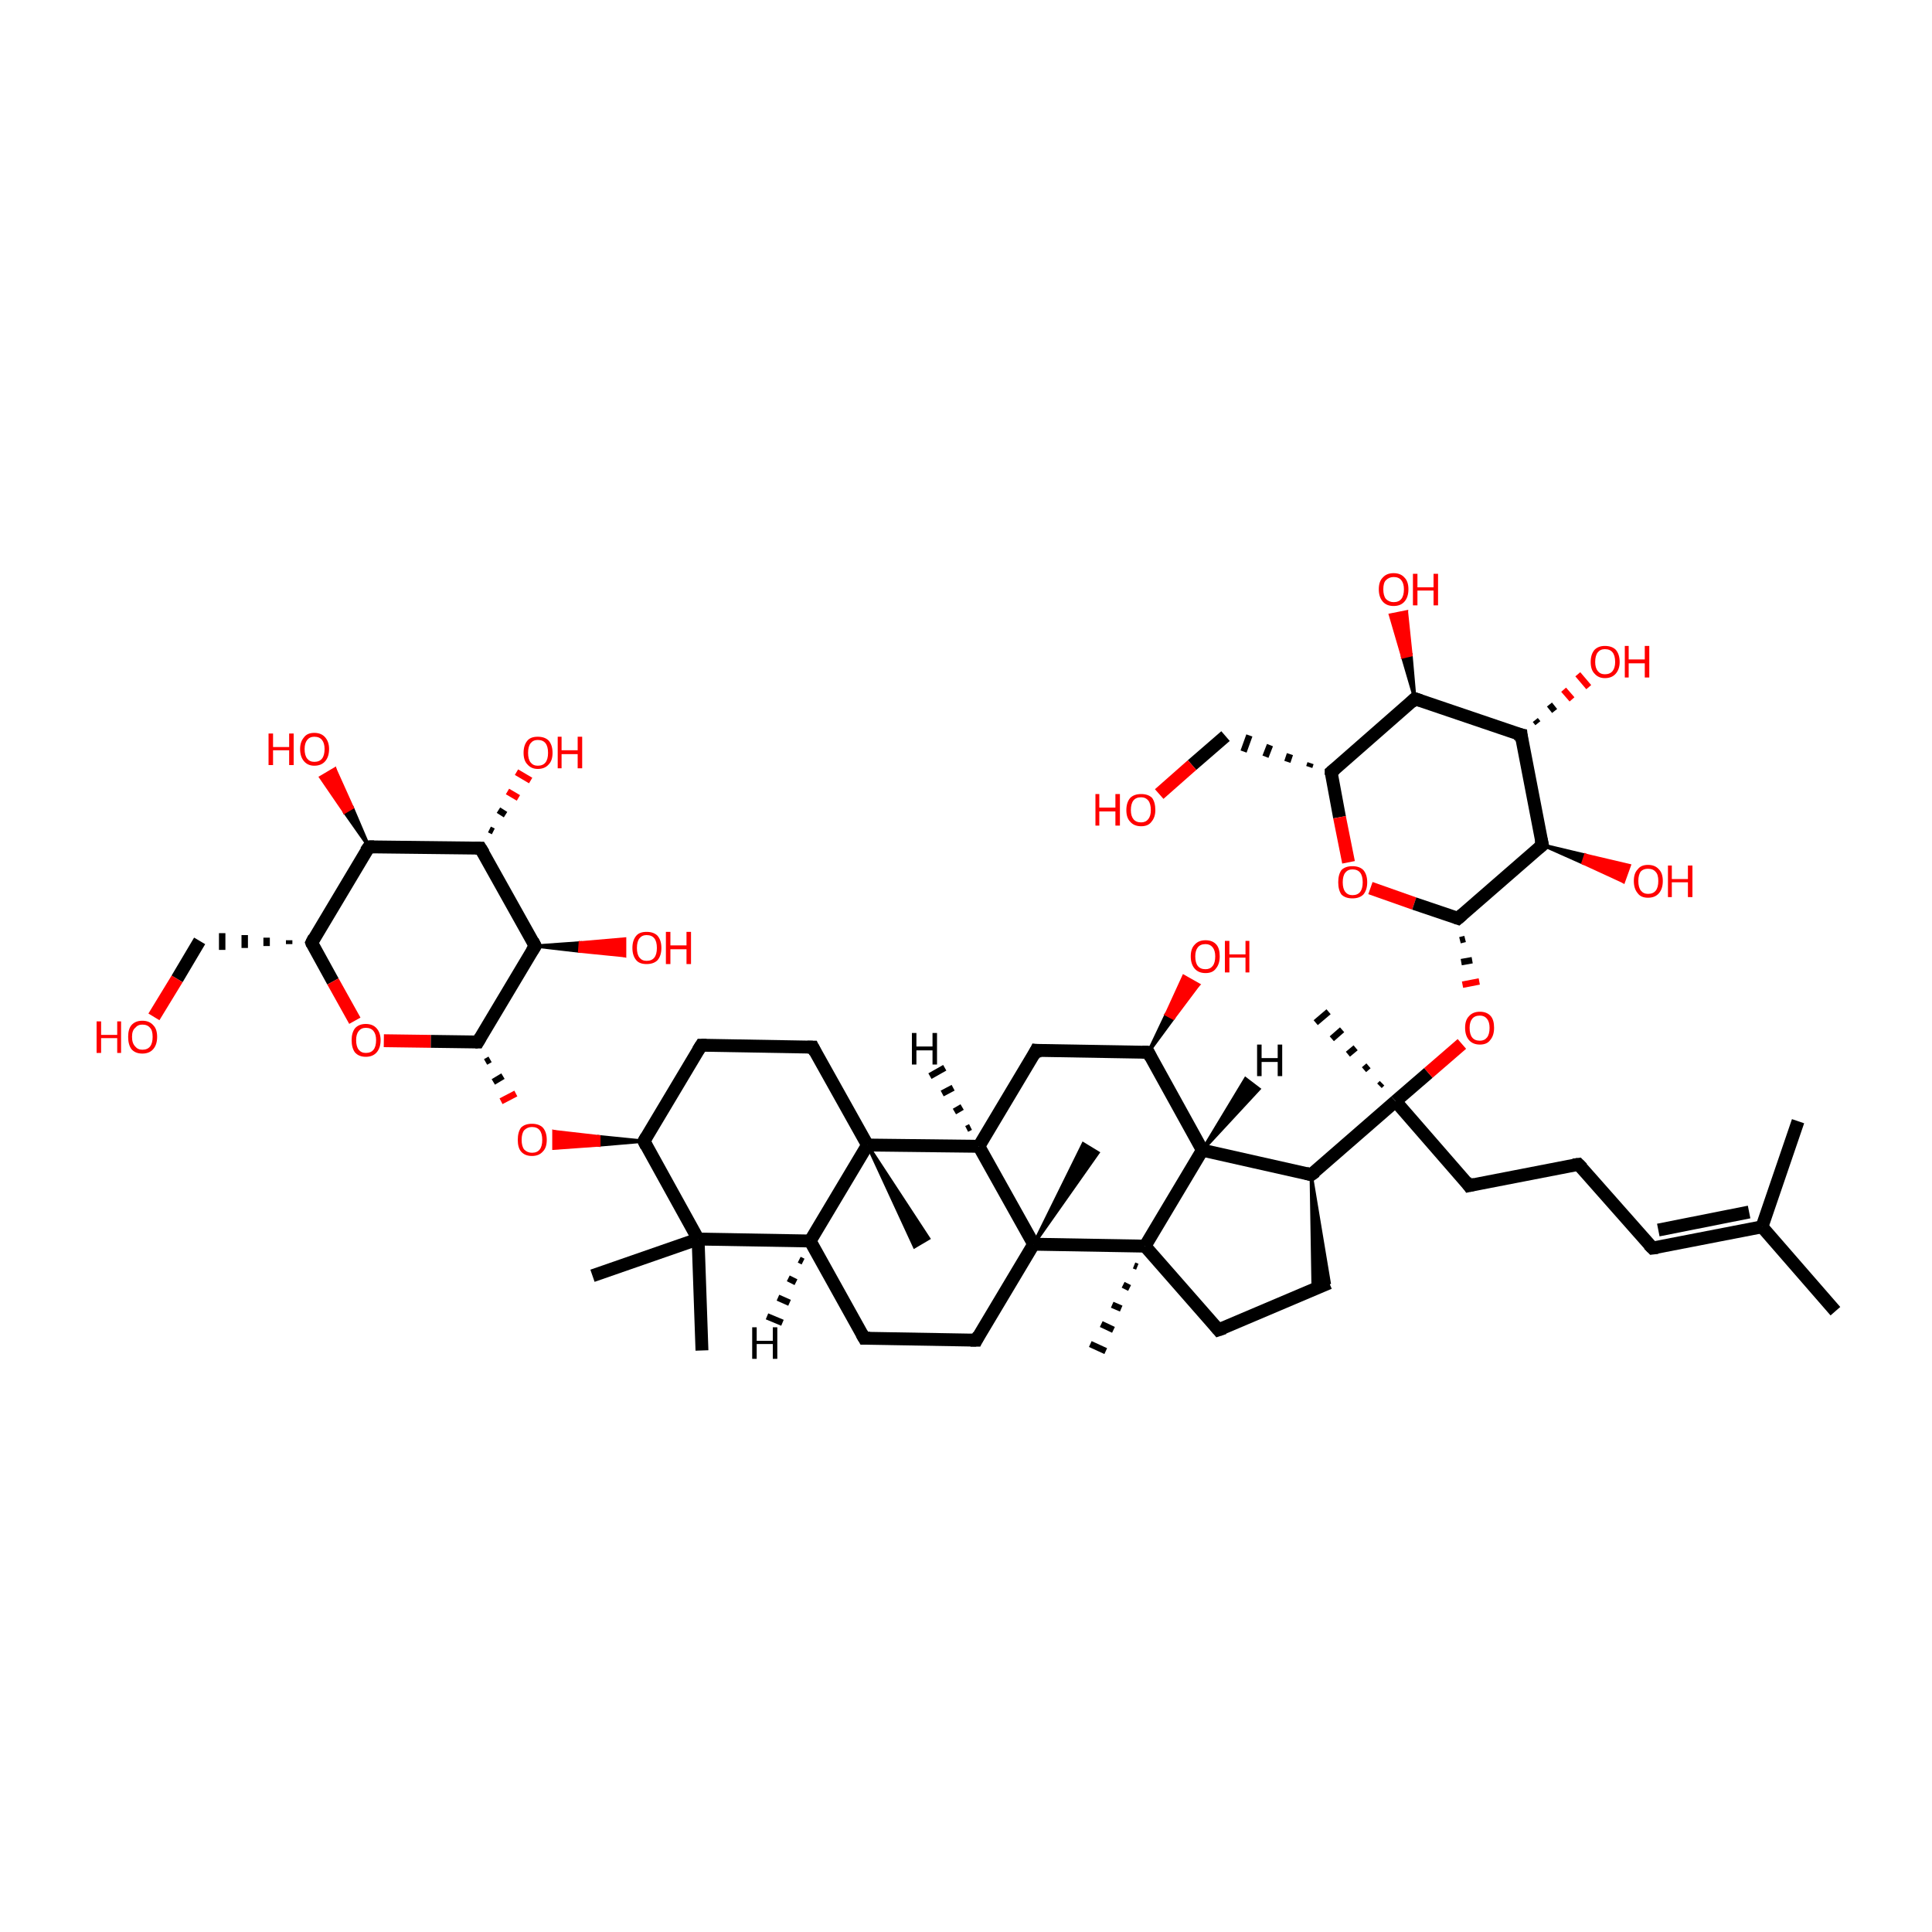 <?xml version='1.0' encoding='iso-8859-1'?>
<svg version='1.1' baseProfile='full'
              xmlns='http://www.w3.org/2000/svg'
                      xmlns:rdkit='http://www.rdkit.org/xml'
                      xmlns:xlink='http://www.w3.org/1999/xlink'
                  xml:space='preserve'
width='300px' height='300px' viewBox='0 0 300 300'>
<!-- END OF HEADER -->
<rect style='opacity:1.0;fill:transparent;stroke:none' width='300.0' height='300.0' x='0.0' y='0.0'> </rect>
<path class='bond-0 atom-0 atom-1' d='M 285.0,203.6 L 273.6,190.5' style='fill:none;fill-rule:evenodd;stroke:#000000;stroke-width:2.0px;stroke-linecap:butt;stroke-linejoin:miter;stroke-opacity:1' />
<path class='bond-1 atom-1 atom-2' d='M 273.6,190.5 L 256.6,193.8' style='fill:none;fill-rule:evenodd;stroke:#000000;stroke-width:2.0px;stroke-linecap:butt;stroke-linejoin:miter;stroke-opacity:1' />
<path class='bond-1 atom-1 atom-2' d='M 271.6,188.2 L 257.5,191.0' style='fill:none;fill-rule:evenodd;stroke:#000000;stroke-width:2.0px;stroke-linecap:butt;stroke-linejoin:miter;stroke-opacity:1' />
<path class='bond-2 atom-2 atom-3' d='M 256.6,193.8 L 245.1,180.8' style='fill:none;fill-rule:evenodd;stroke:#000000;stroke-width:2.0px;stroke-linecap:butt;stroke-linejoin:miter;stroke-opacity:1' />
<path class='bond-3 atom-3 atom-4' d='M 245.1,180.8 L 228.1,184.1' style='fill:none;fill-rule:evenodd;stroke:#000000;stroke-width:2.0px;stroke-linecap:butt;stroke-linejoin:miter;stroke-opacity:1' />
<path class='bond-4 atom-4 atom-5' d='M 228.1,184.1 L 216.7,171.0' style='fill:none;fill-rule:evenodd;stroke:#000000;stroke-width:2.0px;stroke-linecap:butt;stroke-linejoin:miter;stroke-opacity:1' />
<path class='bond-5 atom-5 atom-6' d='M 214.2,168.6 L 214.6,168.2' style='fill:none;fill-rule:evenodd;stroke:#000000;stroke-width:1.0px;stroke-linecap:butt;stroke-linejoin:miter;stroke-opacity:1' />
<path class='bond-5 atom-5 atom-6' d='M 211.8,166.1 L 212.5,165.5' style='fill:none;fill-rule:evenodd;stroke:#000000;stroke-width:1.0px;stroke-linecap:butt;stroke-linejoin:miter;stroke-opacity:1' />
<path class='bond-5 atom-5 atom-6' d='M 209.3,163.7 L 210.5,162.7' style='fill:none;fill-rule:evenodd;stroke:#000000;stroke-width:1.0px;stroke-linecap:butt;stroke-linejoin:miter;stroke-opacity:1' />
<path class='bond-5 atom-5 atom-6' d='M 206.8,161.3 L 208.4,159.9' style='fill:none;fill-rule:evenodd;stroke:#000000;stroke-width:1.0px;stroke-linecap:butt;stroke-linejoin:miter;stroke-opacity:1' />
<path class='bond-5 atom-5 atom-6' d='M 204.3,158.8 L 206.3,157.1' style='fill:none;fill-rule:evenodd;stroke:#000000;stroke-width:1.0px;stroke-linecap:butt;stroke-linejoin:miter;stroke-opacity:1' />
<path class='bond-6 atom-5 atom-7' d='M 216.7,171.0 L 203.6,182.4' style='fill:none;fill-rule:evenodd;stroke:#000000;stroke-width:2.0px;stroke-linecap:butt;stroke-linejoin:miter;stroke-opacity:1' />
<path class='bond-7 atom-7 atom-8' d='M 203.6,182.4 L 206.4,199.2 L 203.9,200.3 Z' style='fill:#000000;fill-rule:evenodd;fill-opacity:1;stroke:#000000;stroke-width:0.5px;stroke-linecap:butt;stroke-linejoin:miter;stroke-opacity:1;' />
<path class='bond-8 atom-8 atom-9' d='M 206.4,199.2 L 189.2,206.5' style='fill:none;fill-rule:evenodd;stroke:#000000;stroke-width:2.0px;stroke-linecap:butt;stroke-linejoin:miter;stroke-opacity:1' />
<path class='bond-9 atom-9 atom-10' d='M 189.2,206.5 L 177.8,193.5' style='fill:none;fill-rule:evenodd;stroke:#000000;stroke-width:2.0px;stroke-linecap:butt;stroke-linejoin:miter;stroke-opacity:1' />
<path class='bond-10 atom-10 atom-11' d='M 177.8,193.5 L 186.7,178.6' style='fill:none;fill-rule:evenodd;stroke:#000000;stroke-width:2.0px;stroke-linecap:butt;stroke-linejoin:miter;stroke-opacity:1' />
<path class='bond-11 atom-11 atom-12' d='M 186.7,178.6 L 178.3,163.4' style='fill:none;fill-rule:evenodd;stroke:#000000;stroke-width:2.0px;stroke-linecap:butt;stroke-linejoin:miter;stroke-opacity:1' />
<path class='bond-12 atom-12 atom-13' d='M 178.3,163.4 L 160.9,163.1' style='fill:none;fill-rule:evenodd;stroke:#000000;stroke-width:2.0px;stroke-linecap:butt;stroke-linejoin:miter;stroke-opacity:1' />
<path class='bond-13 atom-13 atom-14' d='M 160.9,163.1 L 152.0,178.0' style='fill:none;fill-rule:evenodd;stroke:#000000;stroke-width:2.0px;stroke-linecap:butt;stroke-linejoin:miter;stroke-opacity:1' />
<path class='bond-14 atom-14 atom-15' d='M 152.0,178.0 L 160.5,193.2' style='fill:none;fill-rule:evenodd;stroke:#000000;stroke-width:2.0px;stroke-linecap:butt;stroke-linejoin:miter;stroke-opacity:1' />
<path class='bond-15 atom-15 atom-16' d='M 160.5,193.2 L 151.6,208.1' style='fill:none;fill-rule:evenodd;stroke:#000000;stroke-width:2.0px;stroke-linecap:butt;stroke-linejoin:miter;stroke-opacity:1' />
<path class='bond-16 atom-16 atom-17' d='M 151.6,208.1 L 134.2,207.8' style='fill:none;fill-rule:evenodd;stroke:#000000;stroke-width:2.0px;stroke-linecap:butt;stroke-linejoin:miter;stroke-opacity:1' />
<path class='bond-17 atom-17 atom-18' d='M 134.2,207.8 L 125.8,192.7' style='fill:none;fill-rule:evenodd;stroke:#000000;stroke-width:2.0px;stroke-linecap:butt;stroke-linejoin:miter;stroke-opacity:1' />
<path class='bond-18 atom-18 atom-19' d='M 125.8,192.7 L 134.7,177.8' style='fill:none;fill-rule:evenodd;stroke:#000000;stroke-width:2.0px;stroke-linecap:butt;stroke-linejoin:miter;stroke-opacity:1' />
<path class='bond-19 atom-19 atom-20' d='M 134.7,177.8 L 126.2,162.6' style='fill:none;fill-rule:evenodd;stroke:#000000;stroke-width:2.0px;stroke-linecap:butt;stroke-linejoin:miter;stroke-opacity:1' />
<path class='bond-20 atom-20 atom-21' d='M 126.2,162.6 L 108.9,162.3' style='fill:none;fill-rule:evenodd;stroke:#000000;stroke-width:2.0px;stroke-linecap:butt;stroke-linejoin:miter;stroke-opacity:1' />
<path class='bond-21 atom-21 atom-22' d='M 108.9,162.3 L 100.0,177.2' style='fill:none;fill-rule:evenodd;stroke:#000000;stroke-width:2.0px;stroke-linecap:butt;stroke-linejoin:miter;stroke-opacity:1' />
<path class='bond-22 atom-22 atom-23' d='M 100.0,177.2 L 108.4,192.4' style='fill:none;fill-rule:evenodd;stroke:#000000;stroke-width:2.0px;stroke-linecap:butt;stroke-linejoin:miter;stroke-opacity:1' />
<path class='bond-23 atom-23 atom-24' d='M 108.4,192.4 L 109.0,209.7' style='fill:none;fill-rule:evenodd;stroke:#000000;stroke-width:2.0px;stroke-linecap:butt;stroke-linejoin:miter;stroke-opacity:1' />
<path class='bond-24 atom-23 atom-25' d='M 108.4,192.4 L 92.0,198.1' style='fill:none;fill-rule:evenodd;stroke:#000000;stroke-width:2.0px;stroke-linecap:butt;stroke-linejoin:miter;stroke-opacity:1' />
<path class='bond-25 atom-22 atom-26' d='M 100.0,177.2 L 93.0,177.8 L 93.0,176.5 Z' style='fill:#000000;fill-rule:evenodd;fill-opacity:1;stroke:#000000;stroke-width:0.5px;stroke-linecap:butt;stroke-linejoin:miter;stroke-opacity:1;' />
<path class='bond-25 atom-22 atom-26' d='M 93.0,177.8 L 86.0,175.7 L 86.0,178.3 Z' style='fill:#FF0000;fill-rule:evenodd;fill-opacity:1;stroke:#FF0000;stroke-width:0.5px;stroke-linecap:butt;stroke-linejoin:miter;stroke-opacity:1;' />
<path class='bond-25 atom-22 atom-26' d='M 93.0,177.8 L 93.0,176.5 L 86.0,175.7 Z' style='fill:#FF0000;fill-rule:evenodd;fill-opacity:1;stroke:#FF0000;stroke-width:0.5px;stroke-linecap:butt;stroke-linejoin:miter;stroke-opacity:1;' />
<path class='bond-26 atom-27 atom-26' d='M 75.4,164.9 L 76.1,164.5' style='fill:none;fill-rule:evenodd;stroke:#000000;stroke-width:1.0px;stroke-linecap:butt;stroke-linejoin:miter;stroke-opacity:1' />
<path class='bond-26 atom-27 atom-26' d='M 76.6,168.0 L 78.1,167.1' style='fill:none;fill-rule:evenodd;stroke:#000000;stroke-width:1.0px;stroke-linecap:butt;stroke-linejoin:miter;stroke-opacity:1' />
<path class='bond-26 atom-27 atom-26' d='M 77.8,171.0 L 80.1,169.8' style='fill:none;fill-rule:evenodd;stroke:#FF0000;stroke-width:1.0px;stroke-linecap:butt;stroke-linejoin:miter;stroke-opacity:1' />
<path class='bond-27 atom-27 atom-28' d='M 74.2,161.8 L 83.1,146.9' style='fill:none;fill-rule:evenodd;stroke:#000000;stroke-width:2.0px;stroke-linecap:butt;stroke-linejoin:miter;stroke-opacity:1' />
<path class='bond-28 atom-28 atom-29' d='M 83.1,146.9 L 74.6,131.7' style='fill:none;fill-rule:evenodd;stroke:#000000;stroke-width:2.0px;stroke-linecap:butt;stroke-linejoin:miter;stroke-opacity:1' />
<path class='bond-29 atom-29 atom-30' d='M 74.6,131.7 L 57.3,131.5' style='fill:none;fill-rule:evenodd;stroke:#000000;stroke-width:2.0px;stroke-linecap:butt;stroke-linejoin:miter;stroke-opacity:1' />
<path class='bond-30 atom-30 atom-31' d='M 57.3,131.5 L 48.4,146.4' style='fill:none;fill-rule:evenodd;stroke:#000000;stroke-width:2.0px;stroke-linecap:butt;stroke-linejoin:miter;stroke-opacity:1' />
<path class='bond-31 atom-31 atom-32' d='M 48.4,146.4 L 51.7,152.4' style='fill:none;fill-rule:evenodd;stroke:#000000;stroke-width:2.0px;stroke-linecap:butt;stroke-linejoin:miter;stroke-opacity:1' />
<path class='bond-31 atom-31 atom-32' d='M 51.7,152.4 L 55.1,158.5' style='fill:none;fill-rule:evenodd;stroke:#FF0000;stroke-width:2.0px;stroke-linecap:butt;stroke-linejoin:miter;stroke-opacity:1' />
<path class='bond-32 atom-31 atom-33' d='M 44.9,146.0 L 44.9,146.6' style='fill:none;fill-rule:evenodd;stroke:#000000;stroke-width:1.0px;stroke-linecap:butt;stroke-linejoin:miter;stroke-opacity:1' />
<path class='bond-32 atom-31 atom-33' d='M 41.4,145.6 L 41.4,146.9' style='fill:none;fill-rule:evenodd;stroke:#000000;stroke-width:1.0px;stroke-linecap:butt;stroke-linejoin:miter;stroke-opacity:1' />
<path class='bond-32 atom-31 atom-33' d='M 38.0,145.2 L 38.0,147.2' style='fill:none;fill-rule:evenodd;stroke:#000000;stroke-width:1.0px;stroke-linecap:butt;stroke-linejoin:miter;stroke-opacity:1' />
<path class='bond-32 atom-31 atom-33' d='M 34.5,144.9 L 34.5,147.5' style='fill:none;fill-rule:evenodd;stroke:#000000;stroke-width:1.0px;stroke-linecap:butt;stroke-linejoin:miter;stroke-opacity:1' />
<path class='bond-33 atom-33 atom-34' d='M 31.0,146.1 L 27.5,152.0' style='fill:none;fill-rule:evenodd;stroke:#000000;stroke-width:2.0px;stroke-linecap:butt;stroke-linejoin:miter;stroke-opacity:1' />
<path class='bond-33 atom-33 atom-34' d='M 27.5,152.0 L 23.9,157.9' style='fill:none;fill-rule:evenodd;stroke:#FF0000;stroke-width:2.0px;stroke-linecap:butt;stroke-linejoin:miter;stroke-opacity:1' />
<path class='bond-34 atom-30 atom-35' d='M 57.3,131.5 L 53.5,126.1 L 54.7,125.4 Z' style='fill:#000000;fill-rule:evenodd;fill-opacity:1;stroke:#000000;stroke-width:0.5px;stroke-linecap:butt;stroke-linejoin:miter;stroke-opacity:1;' />
<path class='bond-34 atom-30 atom-35' d='M 53.5,126.1 L 52.0,119.4 L 49.8,120.7 Z' style='fill:#FF0000;fill-rule:evenodd;fill-opacity:1;stroke:#FF0000;stroke-width:0.5px;stroke-linecap:butt;stroke-linejoin:miter;stroke-opacity:1;' />
<path class='bond-34 atom-30 atom-35' d='M 53.5,126.1 L 54.7,125.4 L 52.0,119.4 Z' style='fill:#FF0000;fill-rule:evenodd;fill-opacity:1;stroke:#FF0000;stroke-width:0.5px;stroke-linecap:butt;stroke-linejoin:miter;stroke-opacity:1;' />
<path class='bond-35 atom-29 atom-36' d='M 76.0,128.8 L 76.6,129.1' style='fill:none;fill-rule:evenodd;stroke:#000000;stroke-width:1.0px;stroke-linecap:butt;stroke-linejoin:miter;stroke-opacity:1' />
<path class='bond-35 atom-29 atom-36' d='M 77.4,125.8 L 78.5,126.5' style='fill:none;fill-rule:evenodd;stroke:#000000;stroke-width:1.0px;stroke-linecap:butt;stroke-linejoin:miter;stroke-opacity:1' />
<path class='bond-35 atom-29 atom-36' d='M 78.8,122.9 L 80.5,123.9' style='fill:none;fill-rule:evenodd;stroke:#FF0000;stroke-width:1.0px;stroke-linecap:butt;stroke-linejoin:miter;stroke-opacity:1' />
<path class='bond-35 atom-29 atom-36' d='M 80.2,119.9 L 82.4,121.2' style='fill:none;fill-rule:evenodd;stroke:#FF0000;stroke-width:1.0px;stroke-linecap:butt;stroke-linejoin:miter;stroke-opacity:1' />
<path class='bond-36 atom-28 atom-37' d='M 83.1,146.9 L 90.1,146.4 L 90.0,147.7 Z' style='fill:#000000;fill-rule:evenodd;fill-opacity:1;stroke:#000000;stroke-width:0.5px;stroke-linecap:butt;stroke-linejoin:miter;stroke-opacity:1;' />
<path class='bond-36 atom-28 atom-37' d='M 90.1,146.4 L 97.0,148.4 L 97.0,145.8 Z' style='fill:#FF0000;fill-rule:evenodd;fill-opacity:1;stroke:#FF0000;stroke-width:0.5px;stroke-linecap:butt;stroke-linejoin:miter;stroke-opacity:1;' />
<path class='bond-36 atom-28 atom-37' d='M 90.1,146.4 L 90.0,147.7 L 97.0,148.4 Z' style='fill:#FF0000;fill-rule:evenodd;fill-opacity:1;stroke:#FF0000;stroke-width:0.5px;stroke-linecap:butt;stroke-linejoin:miter;stroke-opacity:1;' />
<path class='bond-37 atom-19 atom-38' d='M 134.7,177.8 L 144.2,192.3 L 142.0,193.6 Z' style='fill:#000000;fill-rule:evenodd;fill-opacity:1;stroke:#000000;stroke-width:0.5px;stroke-linecap:butt;stroke-linejoin:miter;stroke-opacity:1;' />
<path class='bond-38 atom-15 atom-39' d='M 160.5,193.2 L 168.2,177.6 L 170.5,179.0 Z' style='fill:#000000;fill-rule:evenodd;fill-opacity:1;stroke:#000000;stroke-width:0.5px;stroke-linecap:butt;stroke-linejoin:miter;stroke-opacity:1;' />
<path class='bond-39 atom-12 atom-40' d='M 178.3,163.4 L 181.1,157.5 L 182.2,158.1 Z' style='fill:#000000;fill-rule:evenodd;fill-opacity:1;stroke:#000000;stroke-width:0.5px;stroke-linecap:butt;stroke-linejoin:miter;stroke-opacity:1;' />
<path class='bond-39 atom-12 atom-40' d='M 181.1,157.5 L 186.1,152.9 L 183.8,151.6 Z' style='fill:#FF0000;fill-rule:evenodd;fill-opacity:1;stroke:#FF0000;stroke-width:0.5px;stroke-linecap:butt;stroke-linejoin:miter;stroke-opacity:1;' />
<path class='bond-39 atom-12 atom-40' d='M 181.1,157.5 L 182.2,158.1 L 186.1,152.9 Z' style='fill:#FF0000;fill-rule:evenodd;fill-opacity:1;stroke:#FF0000;stroke-width:0.5px;stroke-linecap:butt;stroke-linejoin:miter;stroke-opacity:1;' />
<path class='bond-40 atom-10 atom-41' d='M 176.6,196.7 L 176.1,196.5' style='fill:none;fill-rule:evenodd;stroke:#000000;stroke-width:1.0px;stroke-linecap:butt;stroke-linejoin:miter;stroke-opacity:1' />
<path class='bond-40 atom-10 atom-41' d='M 175.4,200.0 L 174.4,199.5' style='fill:none;fill-rule:evenodd;stroke:#000000;stroke-width:1.0px;stroke-linecap:butt;stroke-linejoin:miter;stroke-opacity:1' />
<path class='bond-40 atom-10 atom-41' d='M 174.1,203.2 L 172.7,202.6' style='fill:none;fill-rule:evenodd;stroke:#000000;stroke-width:1.0px;stroke-linecap:butt;stroke-linejoin:miter;stroke-opacity:1' />
<path class='bond-40 atom-10 atom-41' d='M 172.9,206.5 L 171.0,205.6' style='fill:none;fill-rule:evenodd;stroke:#000000;stroke-width:1.0px;stroke-linecap:butt;stroke-linejoin:miter;stroke-opacity:1' />
<path class='bond-40 atom-10 atom-41' d='M 171.7,209.8 L 169.3,208.7' style='fill:none;fill-rule:evenodd;stroke:#000000;stroke-width:1.0px;stroke-linecap:butt;stroke-linejoin:miter;stroke-opacity:1' />
<path class='bond-41 atom-5 atom-42' d='M 216.7,171.0 L 221.8,166.6' style='fill:none;fill-rule:evenodd;stroke:#000000;stroke-width:2.0px;stroke-linecap:butt;stroke-linejoin:miter;stroke-opacity:1' />
<path class='bond-41 atom-5 atom-42' d='M 221.8,166.6 L 227.0,162.1' style='fill:none;fill-rule:evenodd;stroke:#FF0000;stroke-width:2.0px;stroke-linecap:butt;stroke-linejoin:miter;stroke-opacity:1' />
<path class='bond-42 atom-43 atom-42' d='M 226.7,146.0 L 227.5,145.8' style='fill:none;fill-rule:evenodd;stroke:#000000;stroke-width:1.0px;stroke-linecap:butt;stroke-linejoin:miter;stroke-opacity:1' />
<path class='bond-42 atom-43 atom-42' d='M 226.9,149.4 L 228.6,149.1' style='fill:none;fill-rule:evenodd;stroke:#000000;stroke-width:1.0px;stroke-linecap:butt;stroke-linejoin:miter;stroke-opacity:1' />
<path class='bond-42 atom-43 atom-42' d='M 227.1,152.9 L 229.7,152.4' style='fill:none;fill-rule:evenodd;stroke:#FF0000;stroke-width:1.0px;stroke-linecap:butt;stroke-linejoin:miter;stroke-opacity:1' />
<path class='bond-43 atom-43 atom-44' d='M 226.4,142.6 L 239.5,131.2' style='fill:none;fill-rule:evenodd;stroke:#000000;stroke-width:2.0px;stroke-linecap:butt;stroke-linejoin:miter;stroke-opacity:1' />
<path class='bond-44 atom-44 atom-45' d='M 239.5,131.2 L 236.2,114.1' style='fill:none;fill-rule:evenodd;stroke:#000000;stroke-width:2.0px;stroke-linecap:butt;stroke-linejoin:miter;stroke-opacity:1' />
<path class='bond-45 atom-45 atom-46' d='M 236.2,114.1 L 219.7,108.5' style='fill:none;fill-rule:evenodd;stroke:#000000;stroke-width:2.0px;stroke-linecap:butt;stroke-linejoin:miter;stroke-opacity:1' />
<path class='bond-46 atom-46 atom-47' d='M 219.7,108.5 L 206.7,119.9' style='fill:none;fill-rule:evenodd;stroke:#000000;stroke-width:2.0px;stroke-linecap:butt;stroke-linejoin:miter;stroke-opacity:1' />
<path class='bond-47 atom-47 atom-48' d='M 206.7,119.9 L 208.0,126.9' style='fill:none;fill-rule:evenodd;stroke:#000000;stroke-width:2.0px;stroke-linecap:butt;stroke-linejoin:miter;stroke-opacity:1' />
<path class='bond-47 atom-47 atom-48' d='M 208.0,126.9 L 209.4,133.9' style='fill:none;fill-rule:evenodd;stroke:#FF0000;stroke-width:2.0px;stroke-linecap:butt;stroke-linejoin:miter;stroke-opacity:1' />
<path class='bond-48 atom-47 atom-49' d='M 203.5,118.5 L 203.3,119.1' style='fill:none;fill-rule:evenodd;stroke:#000000;stroke-width:1.0px;stroke-linecap:butt;stroke-linejoin:miter;stroke-opacity:1' />
<path class='bond-48 atom-47 atom-49' d='M 200.3,117.1 L 199.9,118.3' style='fill:none;fill-rule:evenodd;stroke:#000000;stroke-width:1.0px;stroke-linecap:butt;stroke-linejoin:miter;stroke-opacity:1' />
<path class='bond-48 atom-47 atom-49' d='M 197.2,115.7 L 196.5,117.5' style='fill:none;fill-rule:evenodd;stroke:#000000;stroke-width:1.0px;stroke-linecap:butt;stroke-linejoin:miter;stroke-opacity:1' />
<path class='bond-48 atom-47 atom-49' d='M 194.0,114.2 L 193.1,116.7' style='fill:none;fill-rule:evenodd;stroke:#000000;stroke-width:1.0px;stroke-linecap:butt;stroke-linejoin:miter;stroke-opacity:1' />
<path class='bond-49 atom-49 atom-50' d='M 190.3,114.3 L 185.1,118.8' style='fill:none;fill-rule:evenodd;stroke:#000000;stroke-width:2.0px;stroke-linecap:butt;stroke-linejoin:miter;stroke-opacity:1' />
<path class='bond-49 atom-49 atom-50' d='M 185.1,118.8 L 180.0,123.3' style='fill:none;fill-rule:evenodd;stroke:#FF0000;stroke-width:2.0px;stroke-linecap:butt;stroke-linejoin:miter;stroke-opacity:1' />
<path class='bond-50 atom-46 atom-51' d='M 219.7,108.5 L 217.8,102.0 L 219.1,101.7 Z' style='fill:#000000;fill-rule:evenodd;fill-opacity:1;stroke:#000000;stroke-width:0.5px;stroke-linecap:butt;stroke-linejoin:miter;stroke-opacity:1;' />
<path class='bond-50 atom-46 atom-51' d='M 217.8,102.0 L 218.4,95.0 L 215.9,95.5 Z' style='fill:#FF0000;fill-rule:evenodd;fill-opacity:1;stroke:#FF0000;stroke-width:0.5px;stroke-linecap:butt;stroke-linejoin:miter;stroke-opacity:1;' />
<path class='bond-50 atom-46 atom-51' d='M 217.8,102.0 L 219.1,101.7 L 218.4,95.0 Z' style='fill:#FF0000;fill-rule:evenodd;fill-opacity:1;stroke:#FF0000;stroke-width:0.5px;stroke-linecap:butt;stroke-linejoin:miter;stroke-opacity:1;' />
<path class='bond-51 atom-45 atom-52' d='M 238.4,111.8 L 238.8,112.3' style='fill:none;fill-rule:evenodd;stroke:#000000;stroke-width:1.0px;stroke-linecap:butt;stroke-linejoin:miter;stroke-opacity:1' />
<path class='bond-51 atom-45 atom-52' d='M 240.6,109.4 L 241.4,110.4' style='fill:none;fill-rule:evenodd;stroke:#000000;stroke-width:1.0px;stroke-linecap:butt;stroke-linejoin:miter;stroke-opacity:1' />
<path class='bond-51 atom-45 atom-52' d='M 242.8,107.1 L 244.1,108.6' style='fill:none;fill-rule:evenodd;stroke:#FF0000;stroke-width:1.0px;stroke-linecap:butt;stroke-linejoin:miter;stroke-opacity:1' />
<path class='bond-51 atom-45 atom-52' d='M 245.0,104.7 L 246.7,106.7' style='fill:none;fill-rule:evenodd;stroke:#FF0000;stroke-width:1.0px;stroke-linecap:butt;stroke-linejoin:miter;stroke-opacity:1' />
<path class='bond-52 atom-44 atom-53' d='M 239.5,131.2 L 246.2,132.8 L 245.8,134.0 Z' style='fill:#000000;fill-rule:evenodd;fill-opacity:1;stroke:#000000;stroke-width:0.5px;stroke-linecap:butt;stroke-linejoin:miter;stroke-opacity:1;' />
<path class='bond-52 atom-44 atom-53' d='M 246.2,132.8 L 252.1,136.9 L 253.0,134.4 Z' style='fill:#FF0000;fill-rule:evenodd;fill-opacity:1;stroke:#FF0000;stroke-width:0.5px;stroke-linecap:butt;stroke-linejoin:miter;stroke-opacity:1;' />
<path class='bond-52 atom-44 atom-53' d='M 246.2,132.8 L 245.8,134.0 L 252.1,136.9 Z' style='fill:#FF0000;fill-rule:evenodd;fill-opacity:1;stroke:#FF0000;stroke-width:0.5px;stroke-linecap:butt;stroke-linejoin:miter;stroke-opacity:1;' />
<path class='bond-53 atom-1 atom-54' d='M 273.6,190.5 L 279.2,174.1' style='fill:none;fill-rule:evenodd;stroke:#000000;stroke-width:2.0px;stroke-linecap:butt;stroke-linejoin:miter;stroke-opacity:1' />
<path class='bond-54 atom-11 atom-7' d='M 186.7,178.6 L 203.6,182.4' style='fill:none;fill-rule:evenodd;stroke:#000000;stroke-width:2.0px;stroke-linecap:butt;stroke-linejoin:miter;stroke-opacity:1' />
<path class='bond-55 atom-15 atom-10' d='M 160.5,193.2 L 177.8,193.5' style='fill:none;fill-rule:evenodd;stroke:#000000;stroke-width:2.0px;stroke-linecap:butt;stroke-linejoin:miter;stroke-opacity:1' />
<path class='bond-56 atom-19 atom-14' d='M 134.7,177.8 L 152.0,178.0' style='fill:none;fill-rule:evenodd;stroke:#000000;stroke-width:2.0px;stroke-linecap:butt;stroke-linejoin:miter;stroke-opacity:1' />
<path class='bond-57 atom-23 atom-18' d='M 108.4,192.4 L 125.8,192.7' style='fill:none;fill-rule:evenodd;stroke:#000000;stroke-width:2.0px;stroke-linecap:butt;stroke-linejoin:miter;stroke-opacity:1' />
<path class='bond-58 atom-32 atom-27' d='M 59.6,161.6 L 66.9,161.7' style='fill:none;fill-rule:evenodd;stroke:#FF0000;stroke-width:2.0px;stroke-linecap:butt;stroke-linejoin:miter;stroke-opacity:1' />
<path class='bond-58 atom-32 atom-27' d='M 66.9,161.7 L 74.2,161.8' style='fill:none;fill-rule:evenodd;stroke:#000000;stroke-width:2.0px;stroke-linecap:butt;stroke-linejoin:miter;stroke-opacity:1' />
<path class='bond-59 atom-48 atom-43' d='M 212.8,137.9 L 219.6,140.3' style='fill:none;fill-rule:evenodd;stroke:#FF0000;stroke-width:2.0px;stroke-linecap:butt;stroke-linejoin:miter;stroke-opacity:1' />
<path class='bond-59 atom-48 atom-43' d='M 219.6,140.3 L 226.4,142.6' style='fill:none;fill-rule:evenodd;stroke:#000000;stroke-width:2.0px;stroke-linecap:butt;stroke-linejoin:miter;stroke-opacity:1' />
<path class='bond-60 atom-11 atom-55' d='M 186.7,178.6 L 193.4,167.5 L 195.5,169.1 Z' style='fill:#000000;fill-rule:evenodd;fill-opacity:1;stroke:#000000;stroke-width:0.5px;stroke-linecap:butt;stroke-linejoin:miter;stroke-opacity:1;' />
<path class='bond-61 atom-14 atom-56' d='M 150.1,175.3 L 150.7,175.0' style='fill:none;fill-rule:evenodd;stroke:#000000;stroke-width:1.0px;stroke-linecap:butt;stroke-linejoin:miter;stroke-opacity:1' />
<path class='bond-61 atom-14 atom-56' d='M 148.2,172.6 L 149.4,171.9' style='fill:none;fill-rule:evenodd;stroke:#000000;stroke-width:1.0px;stroke-linecap:butt;stroke-linejoin:miter;stroke-opacity:1' />
<path class='bond-61 atom-14 atom-56' d='M 146.3,169.8 L 148.0,168.9' style='fill:none;fill-rule:evenodd;stroke:#000000;stroke-width:1.0px;stroke-linecap:butt;stroke-linejoin:miter;stroke-opacity:1' />
<path class='bond-61 atom-14 atom-56' d='M 144.4,167.1 L 146.7,165.8' style='fill:none;fill-rule:evenodd;stroke:#000000;stroke-width:1.0px;stroke-linecap:butt;stroke-linejoin:miter;stroke-opacity:1' />
<path class='bond-62 atom-18 atom-57' d='M 124.7,195.9 L 124.1,195.6' style='fill:none;fill-rule:evenodd;stroke:#000000;stroke-width:1.0px;stroke-linecap:butt;stroke-linejoin:miter;stroke-opacity:1' />
<path class='bond-62 atom-18 atom-57' d='M 123.6,199.1 L 122.4,198.5' style='fill:none;fill-rule:evenodd;stroke:#000000;stroke-width:1.0px;stroke-linecap:butt;stroke-linejoin:miter;stroke-opacity:1' />
<path class='bond-62 atom-18 atom-57' d='M 122.6,202.3 L 120.8,201.5' style='fill:none;fill-rule:evenodd;stroke:#000000;stroke-width:1.0px;stroke-linecap:butt;stroke-linejoin:miter;stroke-opacity:1' />
<path class='bond-62 atom-18 atom-57' d='M 121.5,205.4 L 119.1,204.4' style='fill:none;fill-rule:evenodd;stroke:#000000;stroke-width:1.0px;stroke-linecap:butt;stroke-linejoin:miter;stroke-opacity:1' />
<path d='M 257.4,193.7 L 256.6,193.8 L 256.0,193.2' style='fill:none;stroke:#000000;stroke-width:2.0px;stroke-linecap:butt;stroke-linejoin:miter;stroke-opacity:1;' />
<path d='M 245.7,181.4 L 245.1,180.8 L 244.3,180.9' style='fill:none;stroke:#000000;stroke-width:2.0px;stroke-linecap:butt;stroke-linejoin:miter;stroke-opacity:1;' />
<path d='M 229.0,183.9 L 228.1,184.1 L 227.6,183.4' style='fill:none;stroke:#000000;stroke-width:2.0px;stroke-linecap:butt;stroke-linejoin:miter;stroke-opacity:1;' />
<path d='M 204.3,181.9 L 203.6,182.4 L 202.8,182.2' style='fill:none;stroke:#000000;stroke-width:2.0px;stroke-linecap:butt;stroke-linejoin:miter;stroke-opacity:1;' />
<path d='M 190.1,206.2 L 189.2,206.5 L 188.7,205.9' style='fill:none;stroke:#000000;stroke-width:2.0px;stroke-linecap:butt;stroke-linejoin:miter;stroke-opacity:1;' />
<path d='M 178.7,164.2 L 178.3,163.4 L 177.4,163.4' style='fill:none;stroke:#000000;stroke-width:2.0px;stroke-linecap:butt;stroke-linejoin:miter;stroke-opacity:1;' />
<path d='M 161.8,163.2 L 160.9,163.1 L 160.5,163.9' style='fill:none;stroke:#000000;stroke-width:2.0px;stroke-linecap:butt;stroke-linejoin:miter;stroke-opacity:1;' />
<path d='M 152.0,207.3 L 151.6,208.1 L 150.7,208.1' style='fill:none;stroke:#000000;stroke-width:2.0px;stroke-linecap:butt;stroke-linejoin:miter;stroke-opacity:1;' />
<path d='M 135.1,207.8 L 134.2,207.8 L 133.8,207.1' style='fill:none;stroke:#000000;stroke-width:2.0px;stroke-linecap:butt;stroke-linejoin:miter;stroke-opacity:1;' />
<path d='M 126.6,163.4 L 126.2,162.6 L 125.4,162.6' style='fill:none;stroke:#000000;stroke-width:2.0px;stroke-linecap:butt;stroke-linejoin:miter;stroke-opacity:1;' />
<path d='M 109.7,162.3 L 108.9,162.3 L 108.4,163.1' style='fill:none;stroke:#000000;stroke-width:2.0px;stroke-linecap:butt;stroke-linejoin:miter;stroke-opacity:1;' />
<path d='M 100.4,176.5 L 100.0,177.2 L 100.4,178.0' style='fill:none;stroke:#000000;stroke-width:2.0px;stroke-linecap:butt;stroke-linejoin:miter;stroke-opacity:1;' />
<path d='M 74.6,161.1 L 74.2,161.8 L 73.8,161.8' style='fill:none;stroke:#000000;stroke-width:2.0px;stroke-linecap:butt;stroke-linejoin:miter;stroke-opacity:1;' />
<path d='M 82.6,147.7 L 83.1,146.9 L 82.7,146.1' style='fill:none;stroke:#000000;stroke-width:2.0px;stroke-linecap:butt;stroke-linejoin:miter;stroke-opacity:1;' />
<path d='M 75.1,132.5 L 74.6,131.7 L 73.8,131.7' style='fill:none;stroke:#000000;stroke-width:2.0px;stroke-linecap:butt;stroke-linejoin:miter;stroke-opacity:1;' />
<path d='M 58.1,131.5 L 57.3,131.5 L 56.8,132.2' style='fill:none;stroke:#000000;stroke-width:2.0px;stroke-linecap:butt;stroke-linejoin:miter;stroke-opacity:1;' />
<path d='M 48.8,145.6 L 48.4,146.4 L 48.5,146.7' style='fill:none;stroke:#000000;stroke-width:2.0px;stroke-linecap:butt;stroke-linejoin:miter;stroke-opacity:1;' />
<path d='M 227.1,142.0 L 226.4,142.6 L 226.1,142.5' style='fill:none;stroke:#000000;stroke-width:2.0px;stroke-linecap:butt;stroke-linejoin:miter;stroke-opacity:1;' />
<path d='M 238.9,131.7 L 239.5,131.2 L 239.3,130.3' style='fill:none;stroke:#000000;stroke-width:2.0px;stroke-linecap:butt;stroke-linejoin:miter;stroke-opacity:1;' />
<path d='M 236.3,115.0 L 236.2,114.1 L 235.3,113.9' style='fill:none;stroke:#000000;stroke-width:2.0px;stroke-linecap:butt;stroke-linejoin:miter;stroke-opacity:1;' />
<path d='M 220.6,108.8 L 219.7,108.5 L 219.1,109.1' style='fill:none;stroke:#000000;stroke-width:2.0px;stroke-linecap:butt;stroke-linejoin:miter;stroke-opacity:1;' />
<path d='M 207.3,119.4 L 206.7,119.9 L 206.7,120.3' style='fill:none;stroke:#000000;stroke-width:2.0px;stroke-linecap:butt;stroke-linejoin:miter;stroke-opacity:1;' />
<path class='atom-26' d='M 80.4 177.0
Q 80.4 175.8, 80.9 175.1
Q 81.5 174.5, 82.6 174.5
Q 83.7 174.5, 84.3 175.1
Q 84.9 175.8, 84.9 177.0
Q 84.9 178.2, 84.3 178.8
Q 83.7 179.5, 82.6 179.5
Q 81.5 179.5, 80.9 178.8
Q 80.4 178.2, 80.4 177.0
M 82.6 179.0
Q 83.4 179.0, 83.8 178.5
Q 84.2 178.0, 84.2 177.0
Q 84.2 176.0, 83.8 175.5
Q 83.4 175.0, 82.6 175.0
Q 81.9 175.0, 81.4 175.5
Q 81.0 176.0, 81.0 177.0
Q 81.0 178.0, 81.4 178.5
Q 81.9 179.0, 82.6 179.0
' fill='#FF0000'/>
<path class='atom-32' d='M 54.6 161.5
Q 54.6 160.4, 55.1 159.7
Q 55.7 159.0, 56.8 159.0
Q 57.9 159.0, 58.5 159.7
Q 59.1 160.4, 59.1 161.5
Q 59.1 162.7, 58.5 163.4
Q 57.9 164.1, 56.8 164.1
Q 55.7 164.1, 55.1 163.4
Q 54.6 162.7, 54.6 161.5
M 56.8 163.5
Q 57.6 163.5, 58.0 163.0
Q 58.4 162.5, 58.4 161.5
Q 58.4 160.6, 58.0 160.1
Q 57.6 159.6, 56.8 159.6
Q 56.1 159.6, 55.7 160.1
Q 55.3 160.6, 55.3 161.5
Q 55.3 162.5, 55.7 163.0
Q 56.1 163.5, 56.8 163.5
' fill='#FF0000'/>
<path class='atom-34' d='M 15.0 158.6
L 15.7 158.6
L 15.7 160.7
L 18.2 160.7
L 18.2 158.6
L 18.8 158.6
L 18.8 163.5
L 18.2 163.5
L 18.2 161.2
L 15.7 161.2
L 15.7 163.5
L 15.0 163.5
L 15.0 158.6
' fill='#FF0000'/>
<path class='atom-34' d='M 19.9 161.0
Q 19.9 159.8, 20.4 159.2
Q 21.0 158.5, 22.1 158.5
Q 23.2 158.5, 23.8 159.2
Q 24.4 159.8, 24.4 161.0
Q 24.4 162.2, 23.8 162.9
Q 23.2 163.6, 22.1 163.6
Q 21.0 163.6, 20.4 162.9
Q 19.9 162.2, 19.9 161.0
M 22.1 163.0
Q 22.9 163.0, 23.3 162.5
Q 23.7 162.0, 23.7 161.0
Q 23.7 160.0, 23.3 159.6
Q 22.9 159.1, 22.1 159.1
Q 21.4 159.1, 21.0 159.6
Q 20.5 160.0, 20.5 161.0
Q 20.5 162.0, 21.0 162.5
Q 21.4 163.0, 22.1 163.0
' fill='#FF0000'/>
<path class='atom-35' d='M 41.7 113.9
L 42.4 113.9
L 42.4 116.0
L 44.9 116.0
L 44.9 113.9
L 45.6 113.9
L 45.6 118.8
L 44.9 118.8
L 44.9 116.5
L 42.4 116.5
L 42.4 118.8
L 41.7 118.8
L 41.7 113.9
' fill='#FF0000'/>
<path class='atom-35' d='M 46.6 116.3
Q 46.6 115.2, 47.2 114.5
Q 47.7 113.8, 48.8 113.8
Q 49.9 113.8, 50.5 114.5
Q 51.1 115.2, 51.1 116.3
Q 51.1 117.5, 50.5 118.2
Q 49.9 118.9, 48.8 118.9
Q 47.8 118.9, 47.2 118.2
Q 46.6 117.5, 46.6 116.3
M 48.8 118.3
Q 49.6 118.3, 50.0 117.8
Q 50.4 117.3, 50.4 116.3
Q 50.4 115.4, 50.0 114.9
Q 49.6 114.4, 48.8 114.4
Q 48.1 114.4, 47.7 114.9
Q 47.3 115.4, 47.3 116.3
Q 47.3 117.3, 47.7 117.8
Q 48.1 118.3, 48.8 118.3
' fill='#FF0000'/>
<path class='atom-36' d='M 81.3 116.9
Q 81.3 115.7, 81.9 115.0
Q 82.4 114.4, 83.5 114.4
Q 84.6 114.4, 85.2 115.0
Q 85.8 115.7, 85.8 116.9
Q 85.8 118.1, 85.2 118.7
Q 84.6 119.4, 83.5 119.4
Q 82.5 119.4, 81.9 118.7
Q 81.3 118.1, 81.3 116.9
M 83.5 118.9
Q 84.3 118.9, 84.7 118.4
Q 85.1 117.9, 85.1 116.9
Q 85.1 115.9, 84.7 115.4
Q 84.3 114.9, 83.5 114.9
Q 82.8 114.9, 82.4 115.4
Q 82.0 115.9, 82.0 116.9
Q 82.0 117.9, 82.4 118.4
Q 82.8 118.9, 83.5 118.9
' fill='#FF0000'/>
<path class='atom-36' d='M 86.6 114.4
L 87.2 114.4
L 87.2 116.5
L 89.7 116.5
L 89.7 114.4
L 90.4 114.4
L 90.4 119.3
L 89.7 119.3
L 89.7 117.1
L 87.2 117.1
L 87.2 119.3
L 86.6 119.3
L 86.6 114.4
' fill='#FF0000'/>
<path class='atom-37' d='M 98.2 147.2
Q 98.2 146.0, 98.8 145.3
Q 99.3 144.7, 100.4 144.7
Q 101.5 144.7, 102.1 145.3
Q 102.7 146.0, 102.7 147.2
Q 102.7 148.4, 102.1 149.1
Q 101.5 149.7, 100.4 149.7
Q 99.3 149.7, 98.8 149.1
Q 98.2 148.4, 98.2 147.2
M 100.4 149.2
Q 101.2 149.2, 101.6 148.7
Q 102.0 148.2, 102.0 147.2
Q 102.0 146.2, 101.6 145.7
Q 101.2 145.2, 100.4 145.2
Q 99.7 145.2, 99.3 145.7
Q 98.9 146.2, 98.9 147.2
Q 98.9 148.2, 99.3 148.7
Q 99.7 149.2, 100.4 149.2
' fill='#FF0000'/>
<path class='atom-37' d='M 103.4 144.7
L 104.1 144.7
L 104.1 146.8
L 106.6 146.8
L 106.6 144.7
L 107.3 144.7
L 107.3 149.7
L 106.6 149.7
L 106.6 147.4
L 104.1 147.4
L 104.1 149.7
L 103.4 149.7
L 103.4 144.7
' fill='#FF0000'/>
<path class='atom-40' d='M 184.9 148.5
Q 184.9 147.3, 185.5 146.7
Q 186.1 146.0, 187.2 146.0
Q 188.3 146.0, 188.9 146.7
Q 189.4 147.3, 189.4 148.5
Q 189.4 149.7, 188.8 150.4
Q 188.3 151.1, 187.2 151.1
Q 186.1 151.1, 185.5 150.4
Q 184.9 149.7, 184.9 148.5
M 187.2 150.5
Q 187.9 150.5, 188.3 150.0
Q 188.7 149.5, 188.7 148.5
Q 188.7 147.6, 188.3 147.1
Q 187.9 146.6, 187.2 146.6
Q 186.4 146.6, 186.0 147.1
Q 185.6 147.6, 185.6 148.5
Q 185.6 149.5, 186.0 150.0
Q 186.4 150.5, 187.2 150.5
' fill='#FF0000'/>
<path class='atom-40' d='M 190.2 146.1
L 190.9 146.1
L 190.9 148.2
L 193.4 148.2
L 193.4 146.1
L 194.0 146.1
L 194.0 151.0
L 193.4 151.0
L 193.4 148.7
L 190.9 148.7
L 190.9 151.0
L 190.2 151.0
L 190.2 146.1
' fill='#FF0000'/>
<path class='atom-42' d='M 227.5 159.6
Q 227.5 158.4, 228.1 157.8
Q 228.7 157.1, 229.8 157.1
Q 230.9 157.1, 231.5 157.8
Q 232.0 158.4, 232.0 159.6
Q 232.0 160.8, 231.4 161.5
Q 230.9 162.2, 229.8 162.2
Q 228.7 162.2, 228.1 161.5
Q 227.5 160.8, 227.5 159.6
M 229.8 161.6
Q 230.5 161.6, 230.9 161.1
Q 231.3 160.6, 231.3 159.6
Q 231.3 158.7, 230.9 158.2
Q 230.5 157.7, 229.8 157.7
Q 229.0 157.7, 228.6 158.2
Q 228.2 158.7, 228.2 159.6
Q 228.2 160.6, 228.6 161.1
Q 229.0 161.6, 229.8 161.6
' fill='#FF0000'/>
<path class='atom-48' d='M 207.8 137.0
Q 207.8 135.8, 208.3 135.1
Q 208.9 134.5, 210.0 134.5
Q 211.1 134.5, 211.7 135.1
Q 212.3 135.8, 212.3 137.0
Q 212.3 138.2, 211.7 138.9
Q 211.1 139.5, 210.0 139.5
Q 208.9 139.5, 208.3 138.9
Q 207.8 138.2, 207.8 137.0
M 210.0 139.0
Q 210.8 139.0, 211.2 138.5
Q 211.6 138.0, 211.6 137.0
Q 211.6 136.0, 211.2 135.5
Q 210.8 135.0, 210.0 135.0
Q 209.3 135.0, 208.9 135.5
Q 208.5 136.0, 208.5 137.0
Q 208.5 138.0, 208.9 138.5
Q 209.3 139.0, 210.0 139.0
' fill='#FF0000'/>
<path class='atom-50' d='M 170.1 123.3
L 170.7 123.3
L 170.7 125.4
L 173.2 125.4
L 173.2 123.3
L 173.9 123.3
L 173.9 128.2
L 173.2 128.2
L 173.2 126.0
L 170.7 126.0
L 170.7 128.2
L 170.1 128.2
L 170.1 123.3
' fill='#FF0000'/>
<path class='atom-50' d='M 174.9 125.8
Q 174.9 124.6, 175.5 123.9
Q 176.1 123.3, 177.2 123.3
Q 178.3 123.3, 178.9 123.9
Q 179.4 124.6, 179.4 125.8
Q 179.4 126.9, 178.8 127.6
Q 178.3 128.3, 177.2 128.3
Q 176.1 128.3, 175.5 127.6
Q 174.9 127.0, 174.9 125.8
M 177.2 127.7
Q 177.9 127.7, 178.3 127.2
Q 178.7 126.7, 178.7 125.8
Q 178.7 124.8, 178.3 124.3
Q 177.9 123.8, 177.2 123.8
Q 176.4 123.8, 176.0 124.3
Q 175.6 124.8, 175.6 125.8
Q 175.6 126.7, 176.0 127.2
Q 176.4 127.7, 177.2 127.7
' fill='#FF0000'/>
<path class='atom-51' d='M 214.1 91.5
Q 214.1 90.3, 214.7 89.7
Q 215.3 89.0, 216.4 89.0
Q 217.5 89.0, 218.1 89.7
Q 218.7 90.3, 218.7 91.5
Q 218.7 92.7, 218.1 93.4
Q 217.5 94.1, 216.4 94.1
Q 215.3 94.1, 214.7 93.4
Q 214.1 92.7, 214.1 91.5
M 216.4 93.5
Q 217.2 93.5, 217.6 93.0
Q 218.0 92.5, 218.0 91.5
Q 218.0 90.6, 217.6 90.1
Q 217.2 89.6, 216.4 89.6
Q 215.7 89.6, 215.2 90.1
Q 214.8 90.5, 214.8 91.5
Q 214.8 92.5, 215.2 93.0
Q 215.7 93.5, 216.4 93.5
' fill='#FF0000'/>
<path class='atom-51' d='M 219.4 89.1
L 220.1 89.1
L 220.1 91.2
L 222.6 91.2
L 222.6 89.1
L 223.3 89.1
L 223.3 94.0
L 222.6 94.0
L 222.6 91.7
L 220.1 91.7
L 220.1 94.0
L 219.4 94.0
L 219.4 89.1
' fill='#FF0000'/>
<path class='atom-52' d='M 247.0 102.8
Q 247.0 101.6, 247.6 100.9
Q 248.2 100.3, 249.2 100.3
Q 250.3 100.3, 250.9 100.9
Q 251.5 101.6, 251.5 102.8
Q 251.5 103.9, 250.9 104.6
Q 250.3 105.3, 249.2 105.3
Q 248.2 105.3, 247.6 104.6
Q 247.0 104.0, 247.0 102.8
M 249.2 104.7
Q 250.0 104.7, 250.4 104.2
Q 250.8 103.7, 250.8 102.8
Q 250.8 101.8, 250.4 101.3
Q 250.0 100.8, 249.2 100.8
Q 248.5 100.8, 248.1 101.3
Q 247.7 101.8, 247.7 102.8
Q 247.7 103.7, 248.1 104.2
Q 248.5 104.7, 249.2 104.7
' fill='#FF0000'/>
<path class='atom-52' d='M 252.3 100.3
L 252.9 100.3
L 252.9 102.4
L 255.4 102.4
L 255.4 100.3
L 256.1 100.3
L 256.1 105.2
L 255.4 105.2
L 255.4 103.0
L 252.9 103.0
L 252.9 105.2
L 252.3 105.2
L 252.3 100.3
' fill='#FF0000'/>
<path class='atom-53' d='M 253.7 136.8
Q 253.7 135.6, 254.3 135.0
Q 254.8 134.3, 255.9 134.3
Q 257.0 134.3, 257.6 135.0
Q 258.2 135.6, 258.2 136.8
Q 258.2 138.0, 257.6 138.7
Q 257.0 139.4, 255.9 139.4
Q 254.8 139.4, 254.3 138.7
Q 253.7 138.0, 253.7 136.8
M 255.9 138.8
Q 256.7 138.8, 257.1 138.3
Q 257.5 137.8, 257.5 136.8
Q 257.5 135.8, 257.1 135.4
Q 256.7 134.9, 255.9 134.9
Q 255.2 134.9, 254.8 135.3
Q 254.4 135.8, 254.4 136.8
Q 254.4 137.8, 254.8 138.3
Q 255.2 138.8, 255.9 138.8
' fill='#FF0000'/>
<path class='atom-53' d='M 259.0 134.4
L 259.6 134.4
L 259.6 136.5
L 262.1 136.5
L 262.1 134.4
L 262.8 134.4
L 262.8 139.3
L 262.1 139.3
L 262.1 137.0
L 259.6 137.0
L 259.6 139.3
L 259.0 139.3
L 259.0 134.4
' fill='#FF0000'/>
<path class='atom-55' d='M 195.2 162.2
L 195.9 162.2
L 195.9 164.3
L 198.4 164.3
L 198.4 162.2
L 199.1 162.2
L 199.1 167.1
L 198.4 167.1
L 198.4 164.9
L 195.9 164.9
L 195.9 167.1
L 195.2 167.1
L 195.2 162.2
' fill='#000000'/>
<path class='atom-56' d='M 141.6 160.4
L 142.3 160.4
L 142.3 162.5
L 144.8 162.5
L 144.8 160.4
L 145.5 160.4
L 145.5 165.3
L 144.8 165.3
L 144.8 163.1
L 142.3 163.1
L 142.3 165.3
L 141.6 165.3
L 141.6 160.4
' fill='#000000'/>
<path class='atom-57' d='M 116.8 206.1
L 117.5 206.1
L 117.5 208.2
L 120.0 208.2
L 120.0 206.1
L 120.7 206.1
L 120.7 211.0
L 120.0 211.0
L 120.0 208.7
L 117.5 208.7
L 117.5 211.0
L 116.8 211.0
L 116.8 206.1
' fill='#000000'/>
</svg>
